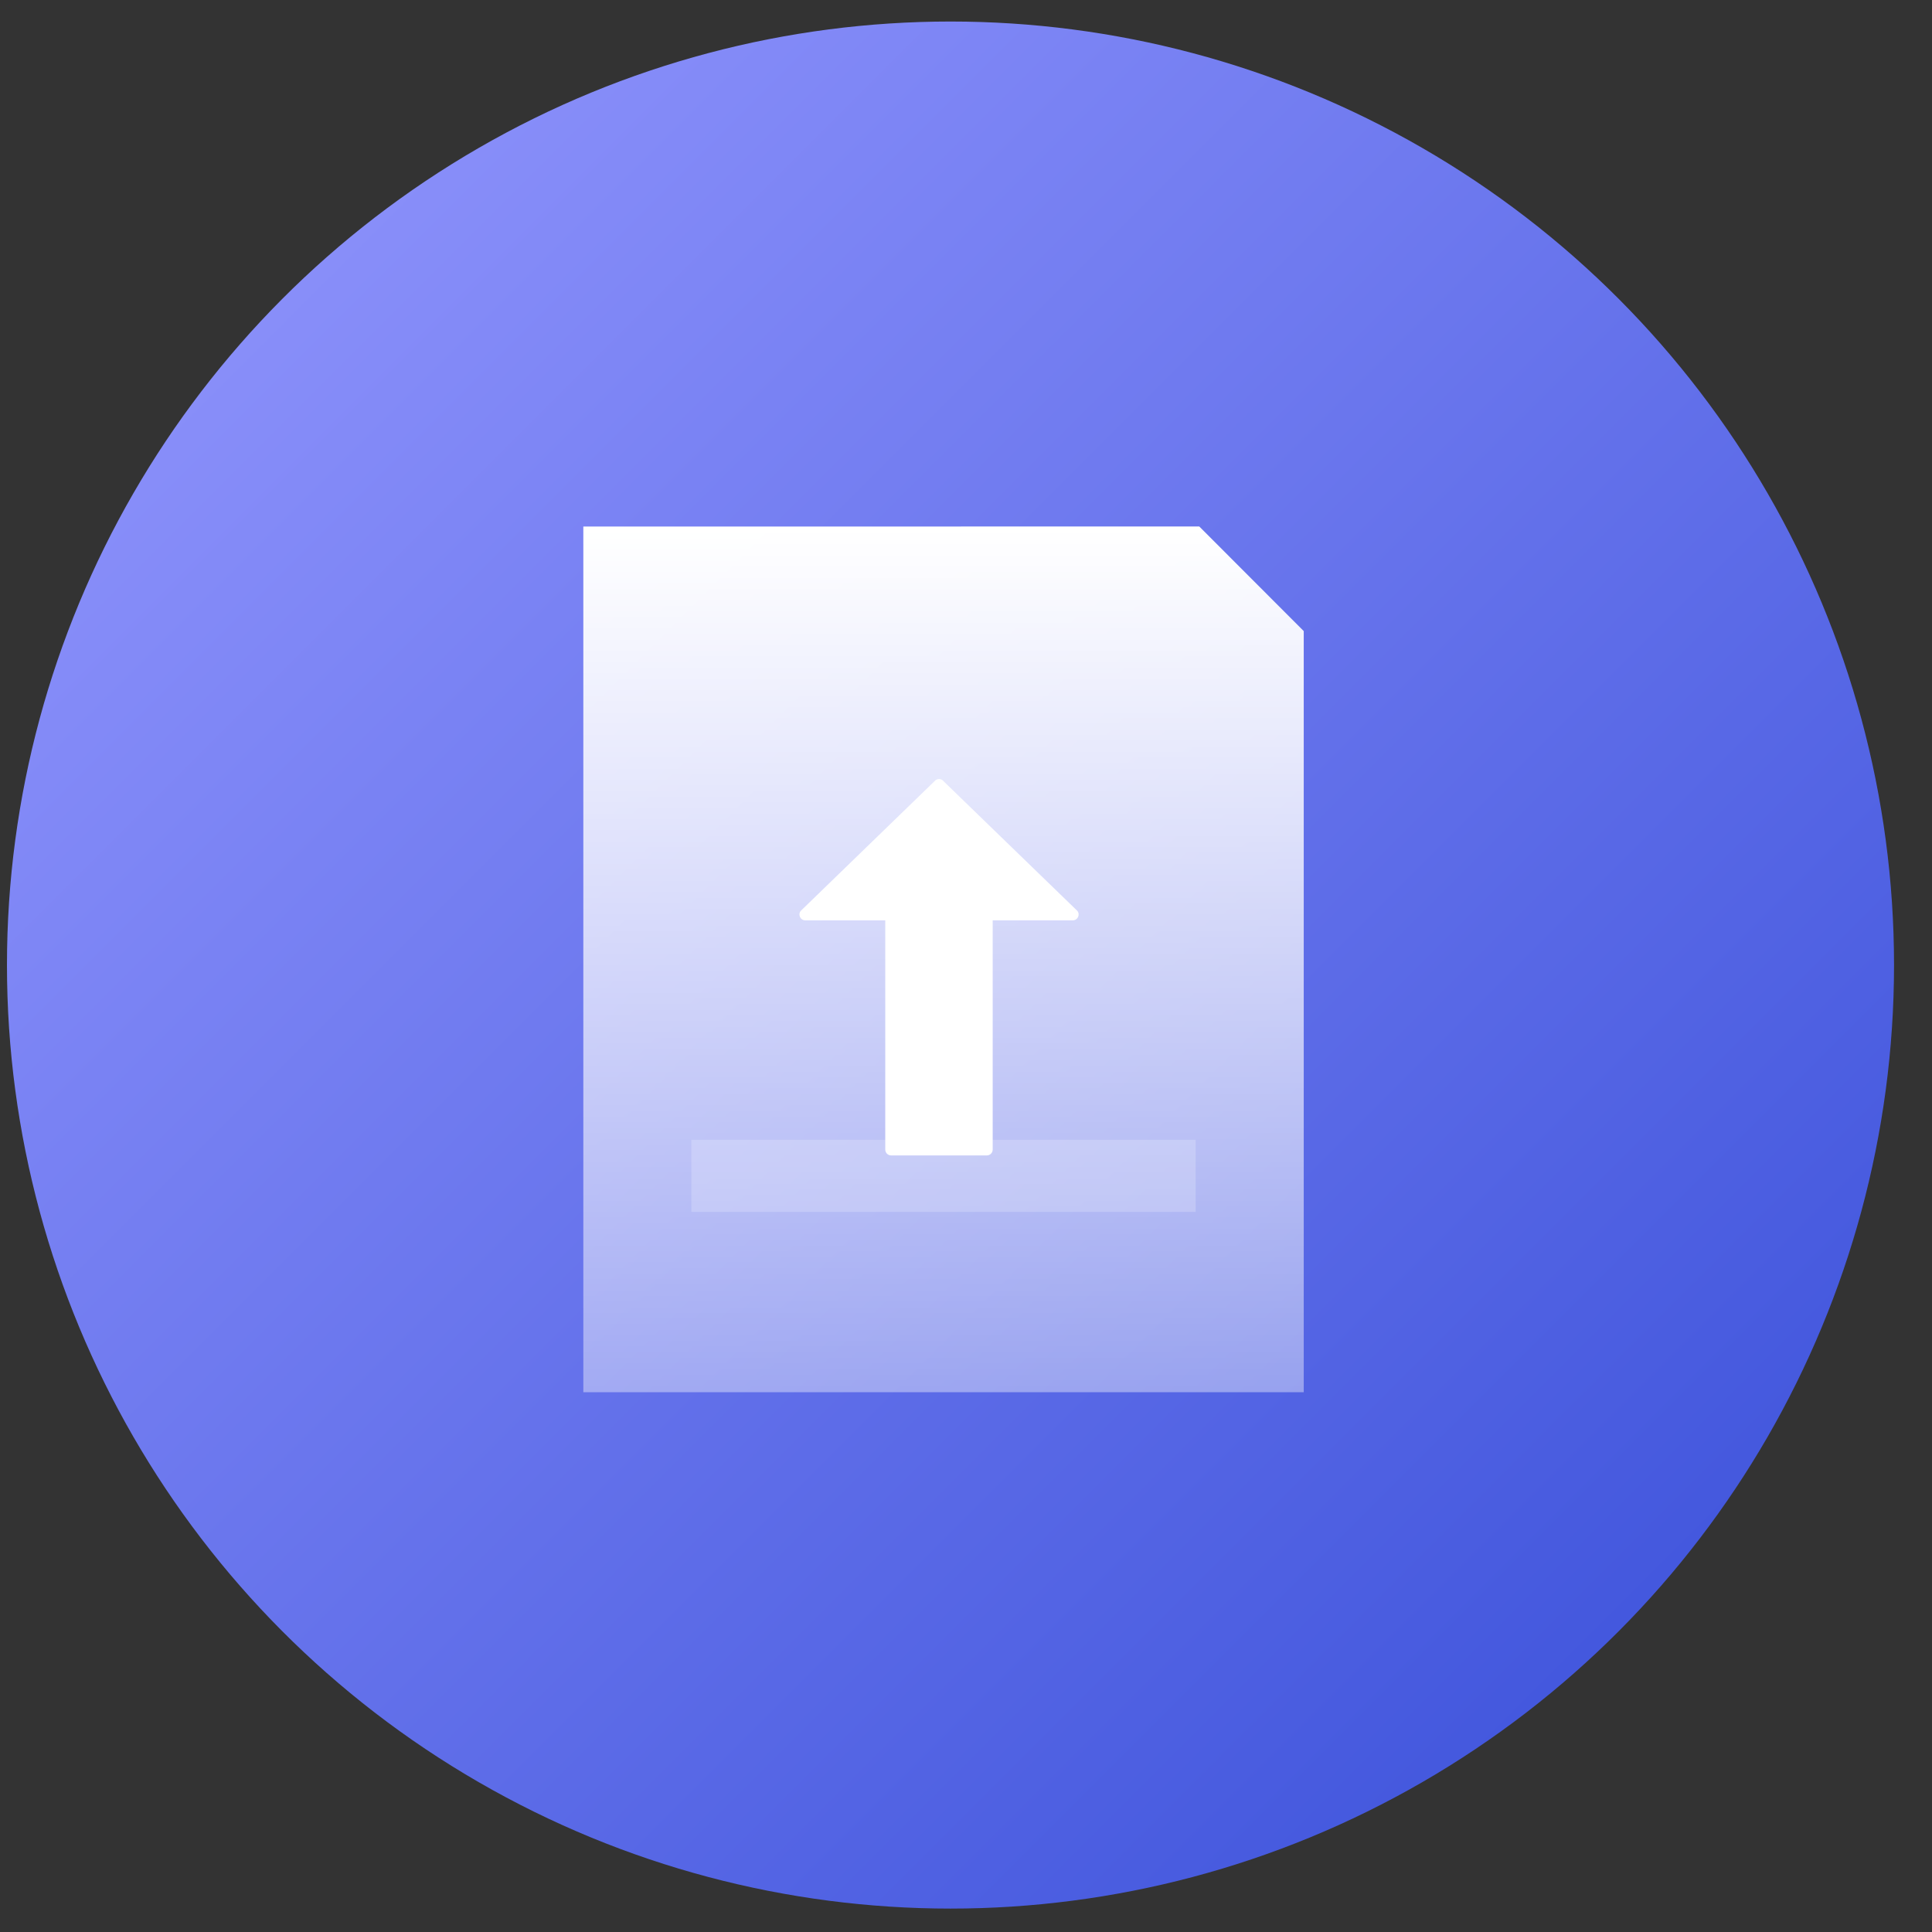 <?xml version="1.0" encoding="UTF-8"?>
<svg width="43px" height="43px" viewBox="0 0 43 43" version="1.1" xmlns="http://www.w3.org/2000/svg" xmlns:xlink="http://www.w3.org/1999/xlink">
    <rect x="0" y="0" width="43" height="43" fill="#333333" stroke="none"/>
    <title>图标-实例提交变更</title>
    <defs>
        <linearGradient x1="0%" y1="0%" x2="100%" y2="100%" id="linearGradient-1">
            <stop stop-color="#9699FF" offset="0%"></stop>
            <stop stop-color="#364DD8" offset="100%"></stop>
        </linearGradient>
        <linearGradient x1="50%" y1="0%" x2="50%" y2="100%" id="linearGradient-2">
            <stop stop-color="#FFFFFF" offset="0%"></stop>
            <stop stop-color="#FFFFFF" stop-opacity="0.4" offset="100%"></stop>
        </linearGradient>
        <linearGradient x1="50%" y1="0%" x2="50%" y2="100%" id="linearGradient-3">
            <stop stop-color="#FFFFFF" offset="0%"></stop>
            <stop stop-color="#FFFFFF" offset="100%"></stop>
        </linearGradient>
    </defs>
    <g id="1.0" stroke="none" stroke-width="1" fill="none" fill-rule="evenodd">
        <g id="权限中心-添加权限-2" transform="translate(-1172, -574)">
            <g id="card备份-5" transform="translate(1100, 552)">
                <g id="图标-实例提交变更" transform="translate(72.155, 22.479)">
                    <circle id="椭圆形" fill="url(#linearGradient-1)" cx="21" cy="21" r="21"></circle>
                    <g transform="translate(9.621, 9.634)">
                        <rect id="矩形" fill="#FFFFFF" opacity="0" x="0" y="0" width="22.448" height="22.479"></rect>
                        <polygon id="路径" fill="url(#linearGradient-2)" points="16.916 1.605 19.241 3.933 19.241 20.873 3.207 20.873 3.207 1.606"></polygon>
                        <g id="cloud-download" transform="translate(11.124, 11.414) scale(1, -1) translate(-11.124, -11.414) translate(8.017, 7.225)" fill="url(#linearGradient-3)" fill-rule="nonzero">
                            <path d="M4.301,5.232 L4.301,0.13 C4.301,0.059 4.242,0 4.171,0 L2.04,0 C1.968,0 1.91,0.059 1.91,0.13 L1.91,5.232 L0.13,5.232 C0.021,5.232 -0.039,5.357 0.028,5.442 L3.004,8.327 C3.056,8.394 3.157,8.394 3.209,8.327 L6.186,5.442 C6.253,5.357 6.192,5.232 6.083,5.232 L4.301,5.232 Z" id="路径"></path>
                        </g>
                        <rect id="矩形备份-7" fill="#FFFFFF" opacity="0.2" x="5.612" y="15.254" width="11.224" height="1.606"></rect>
                    </g>
                </g>
            </g>
        </g>
    </g>
</svg>